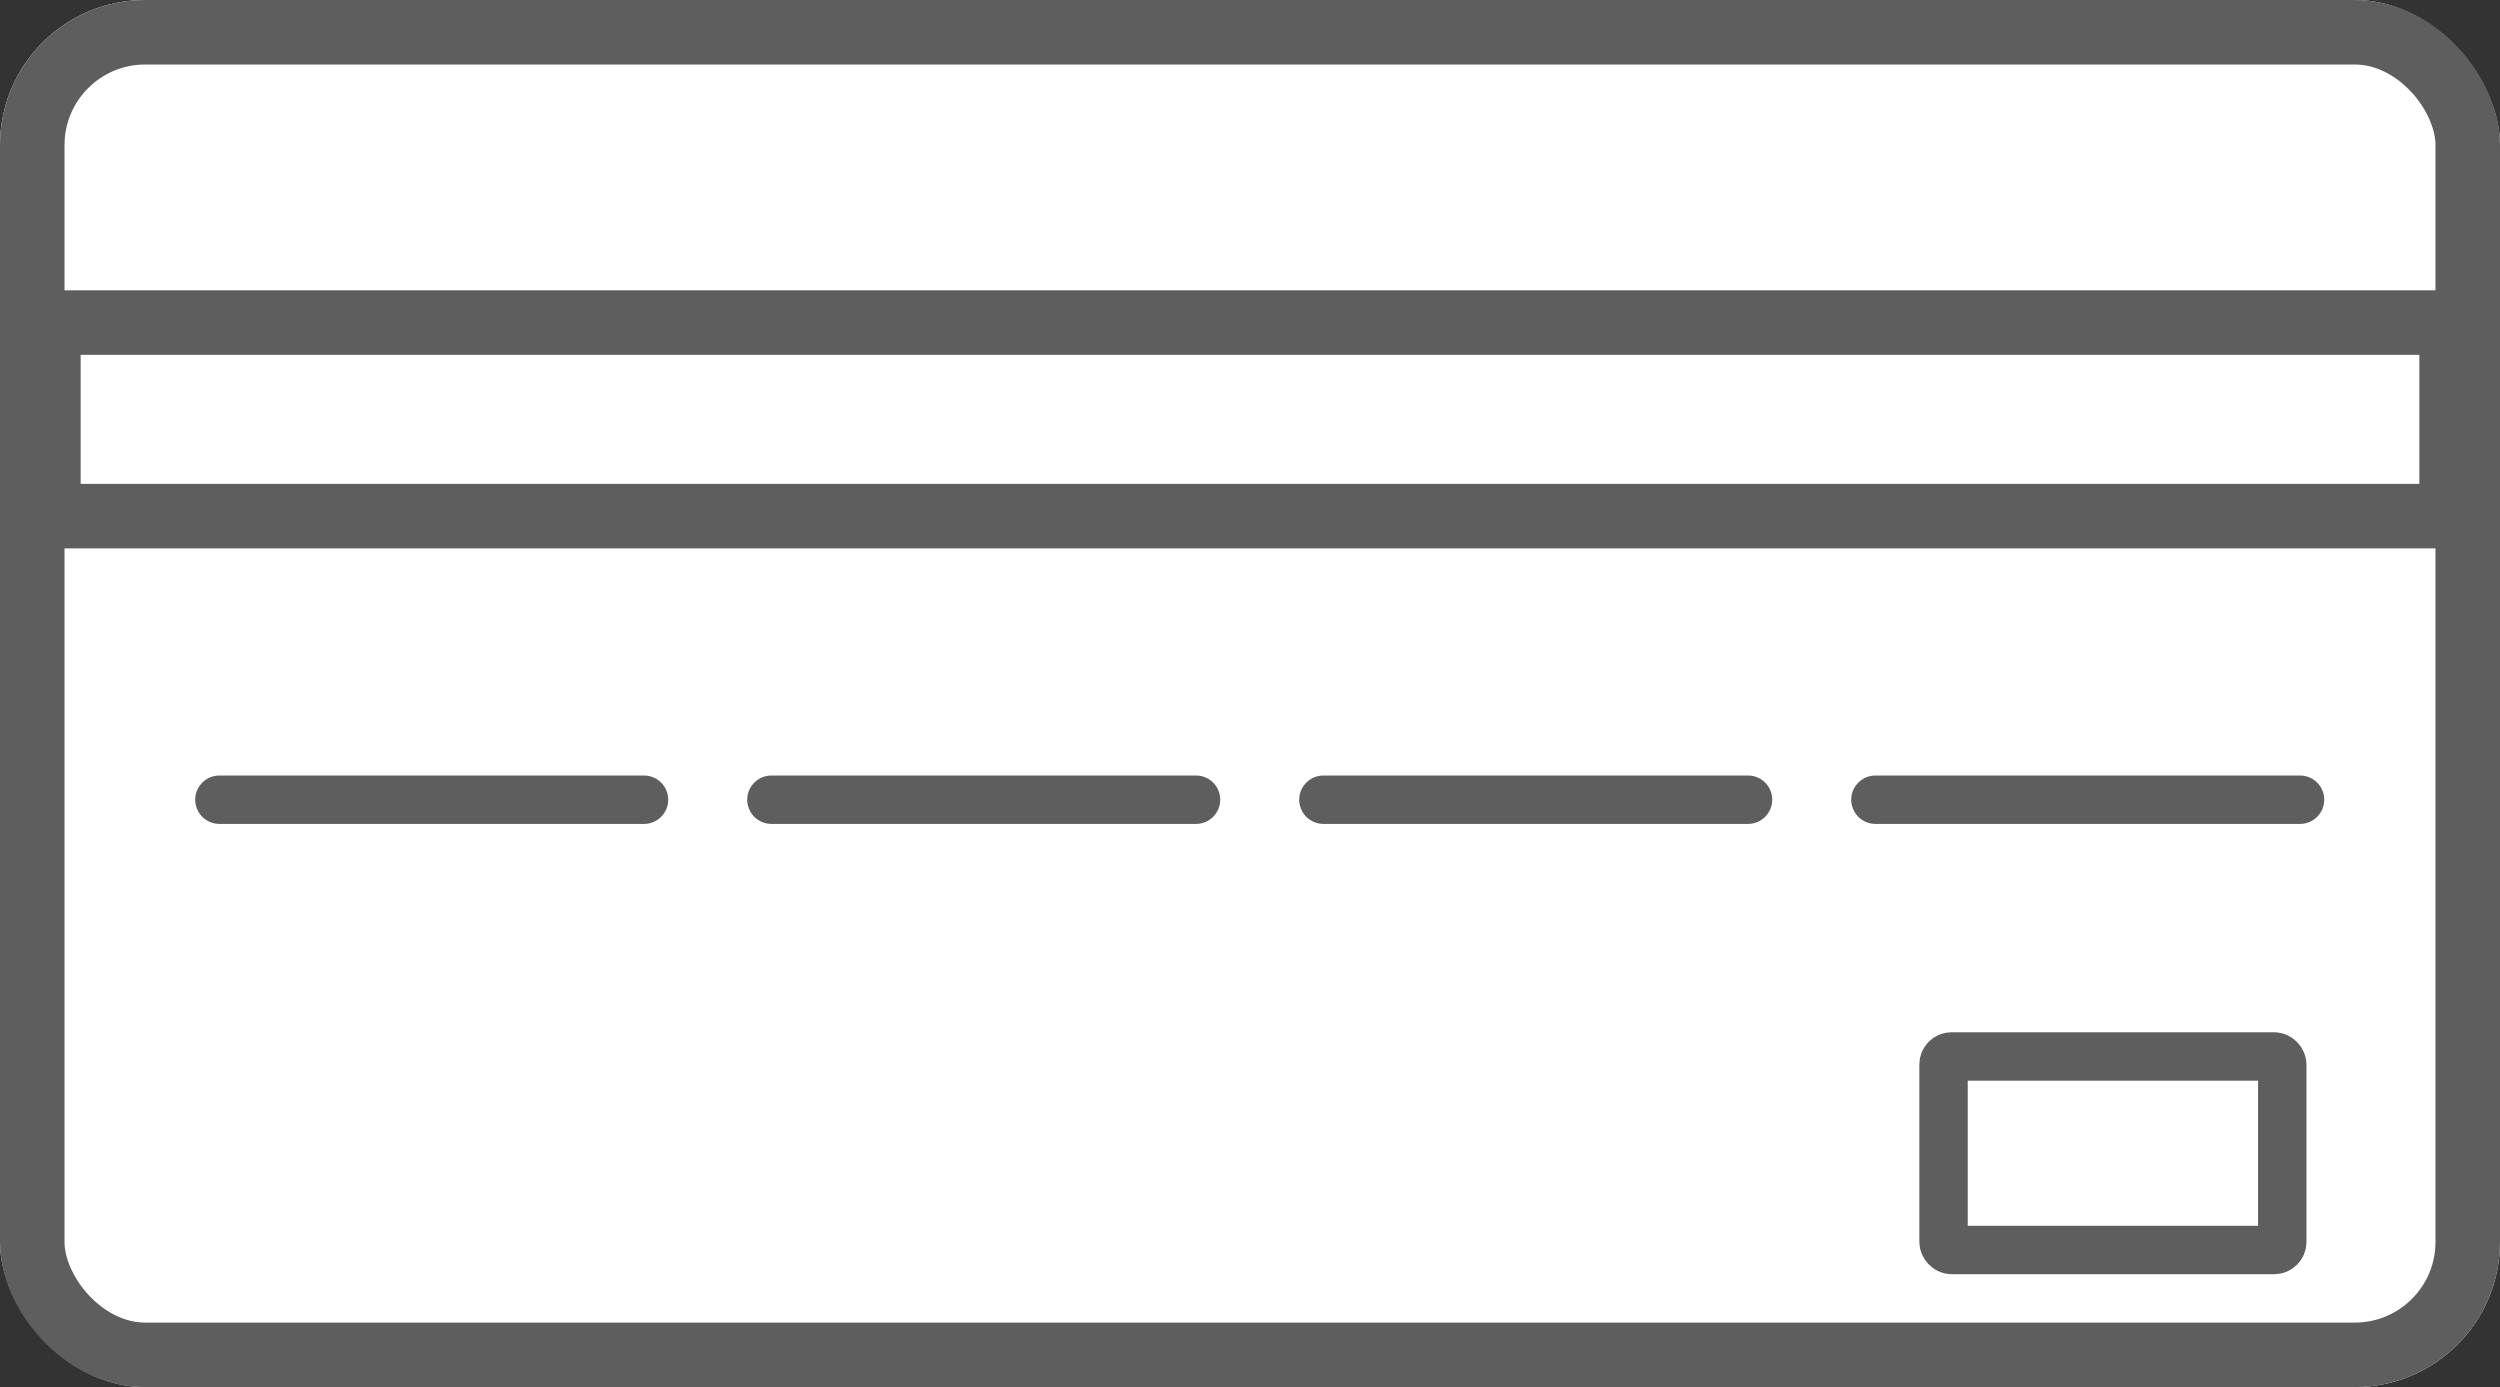 <svg xmlns="http://www.w3.org/2000/svg" width="155" height="86" viewBox="0 0 155 86">
  <rect x="0" y="0" width="155" height="86" fill="#333333" stroke="none"/>
  <g id="Group_24" data-name="Group 24" transform="translate(-786 -3180)">
    <g id="Rectangle_66" data-name="Rectangle 66" transform="translate(786 3180)" fill="#fff" stroke="#5e5e5e" stroke-width="4">
      <rect width="155" height="86" rx="9" stroke="none"/>
      <rect x="2" y="2" width="151" height="82" rx="7" fill="none"/>
    </g>
    <g id="Rectangle_67" data-name="Rectangle 67" transform="translate(787 3198)" fill="none" stroke="#5e5e5e" stroke-width="4">
      <rect width="153" height="16" stroke="none"/>
      <rect x="2" y="2" width="149" height="12" fill="none"/>
    </g>
    <g id="Rectangle_68" data-name="Rectangle 68" transform="translate(905 3244)" fill="none" stroke="#5e5e5e" stroke-linecap="round" stroke-linejoin="round" stroke-width="3">
      <rect width="24" height="15" rx="1" stroke="none"/>
      <rect x="1.5" y="1.5" width="21" height="12" rx="0.5" fill="none"/>
    </g>
    <line id="Line_128" data-name="Line 128" x2="26.327" transform="translate(799.602 3229.582)" fill="none" stroke="#5e5e5e" stroke-linecap="round" stroke-width="3"/>
    <line id="Line_129" data-name="Line 129" x2="26.327" transform="translate(833.827 3229.582)" fill="none" stroke="#5e5e5e" stroke-linecap="round" stroke-width="3"/>
    <line id="Line_130" data-name="Line 130" x2="26.327" transform="translate(868.051 3229.582)" fill="none" stroke="#5e5e5e" stroke-linecap="round" stroke-width="3"/>
    <line id="Line_131" data-name="Line 131" x2="26.327" transform="translate(902.276 3229.582)" fill="none" stroke="#5e5e5e" stroke-linecap="round" stroke-width="3"/>
  </g>
</svg>

